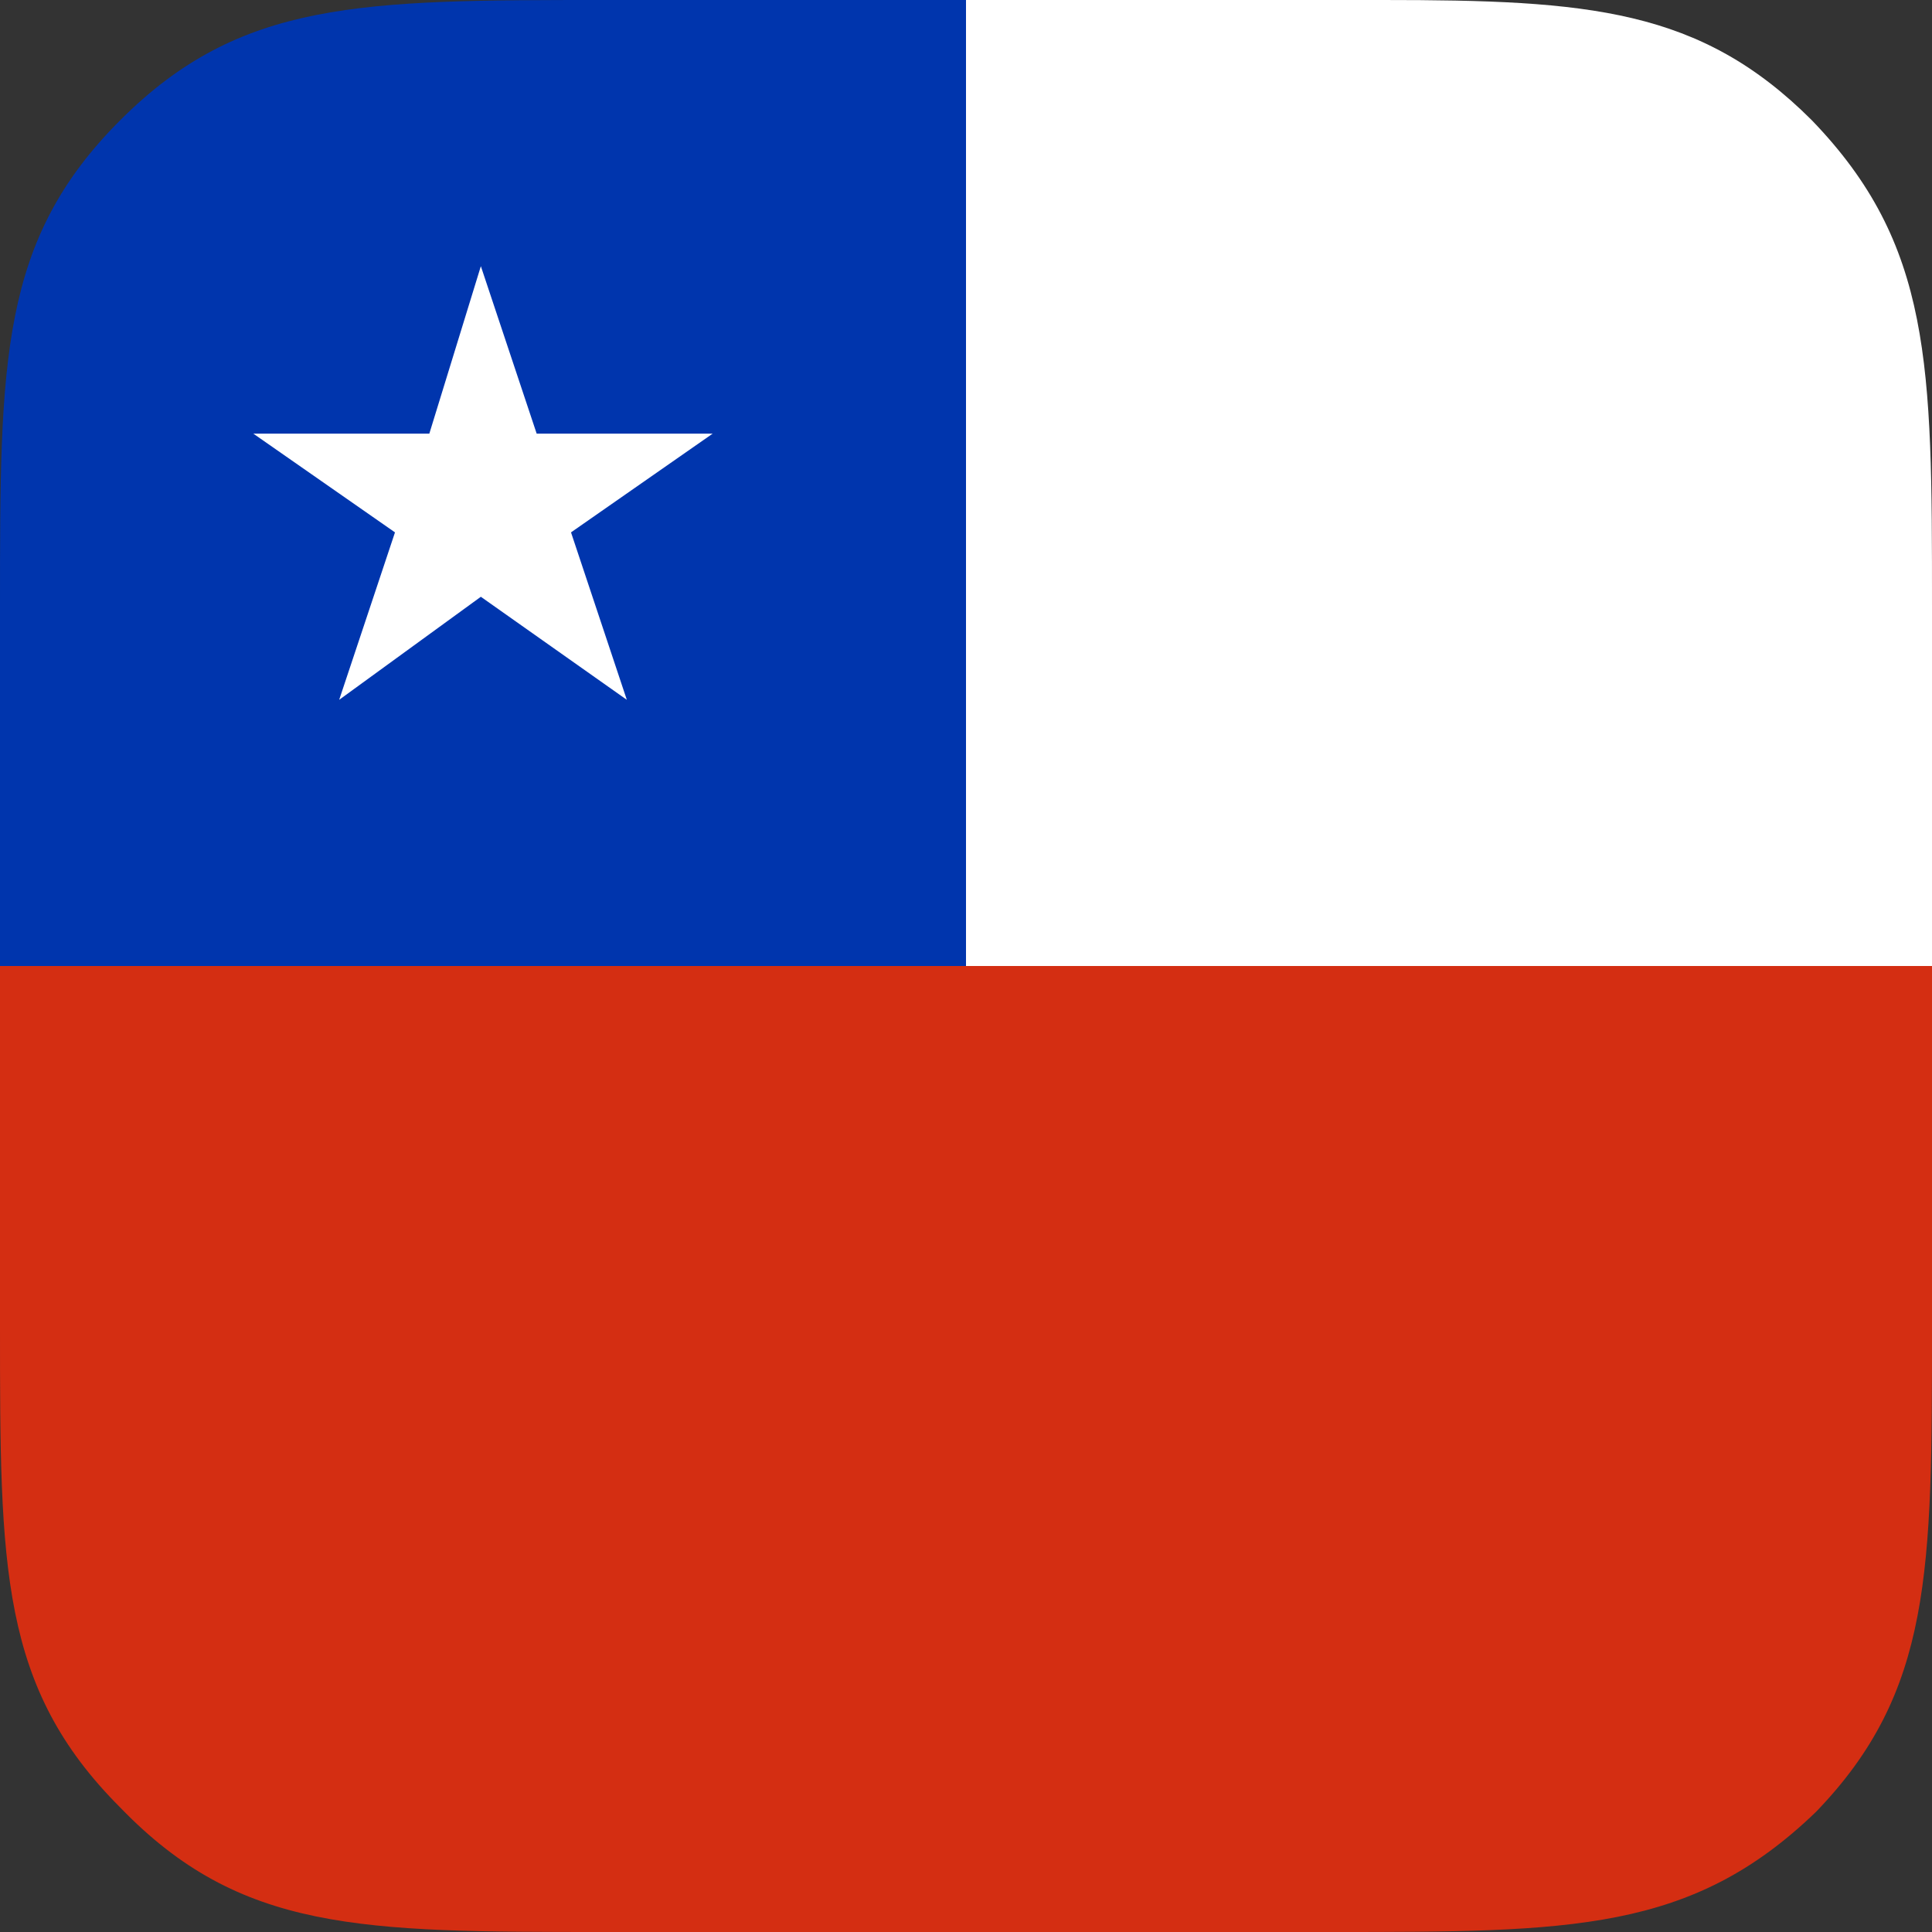 <?xml version="1.0" encoding="utf-8"?>
<!-- Generator: Adobe Illustrator 22.1.0, SVG Export Plug-In . SVG Version: 6.00 Build 0)  -->
<svg version="1.1" id="Layer_1" xmlns="http://www.w3.org/2000/svg" xmlns:xlink="http://www.w3.org/1999/xlink" x="0px" y="0px"
	 viewBox="0 0 45 45" style="enable-background:new 0 0 45 45;" xml:space="preserve">
<rect x="0" y="0" width="45" height="45" fill="#333333" stroke="none"/>
<style type="text/css">
	.st0{fill:#FFFFFF;}
	.st1{fill:#D42E12;}
	.st2{fill:#0035AD;}
</style>
<g>
	<g>
		<g>
			<path class="st0" d="M22.5,22.5H45v-8.4c0-5.6,0-8.4-2.8-11.3C39.6,0.2,37,0,32.2,0h-9.7V22.5z"/>
			<path class="st1" d="M45,30.9v-8.4H22.5H0v8.4c0,5.6,0,8.4,2.8,11.2C5.6,45,8.4,45,14.1,45h16.9c5.6,0,8.4,0,11.3-2.8
				C45,39.4,45,36.6,45,30.9z"/>
			<path class="st2" d="M22.5,0L22.5,0l-8.4,0C8.4,0,5.6,0,2.8,2.8S0,8.4,0,14.1v8.4h22.5V0z"/>
		</g>
		<polygon class="st0" points="11.2,6.2 12.5,10.1 16.6,10.1 13.3,12.4 14.6,16.3 11.2,13.9 7.9,16.3 9.2,12.4 5.9,10.1 10,10.1 		
			"/>
	</g>
</g>
</svg>

